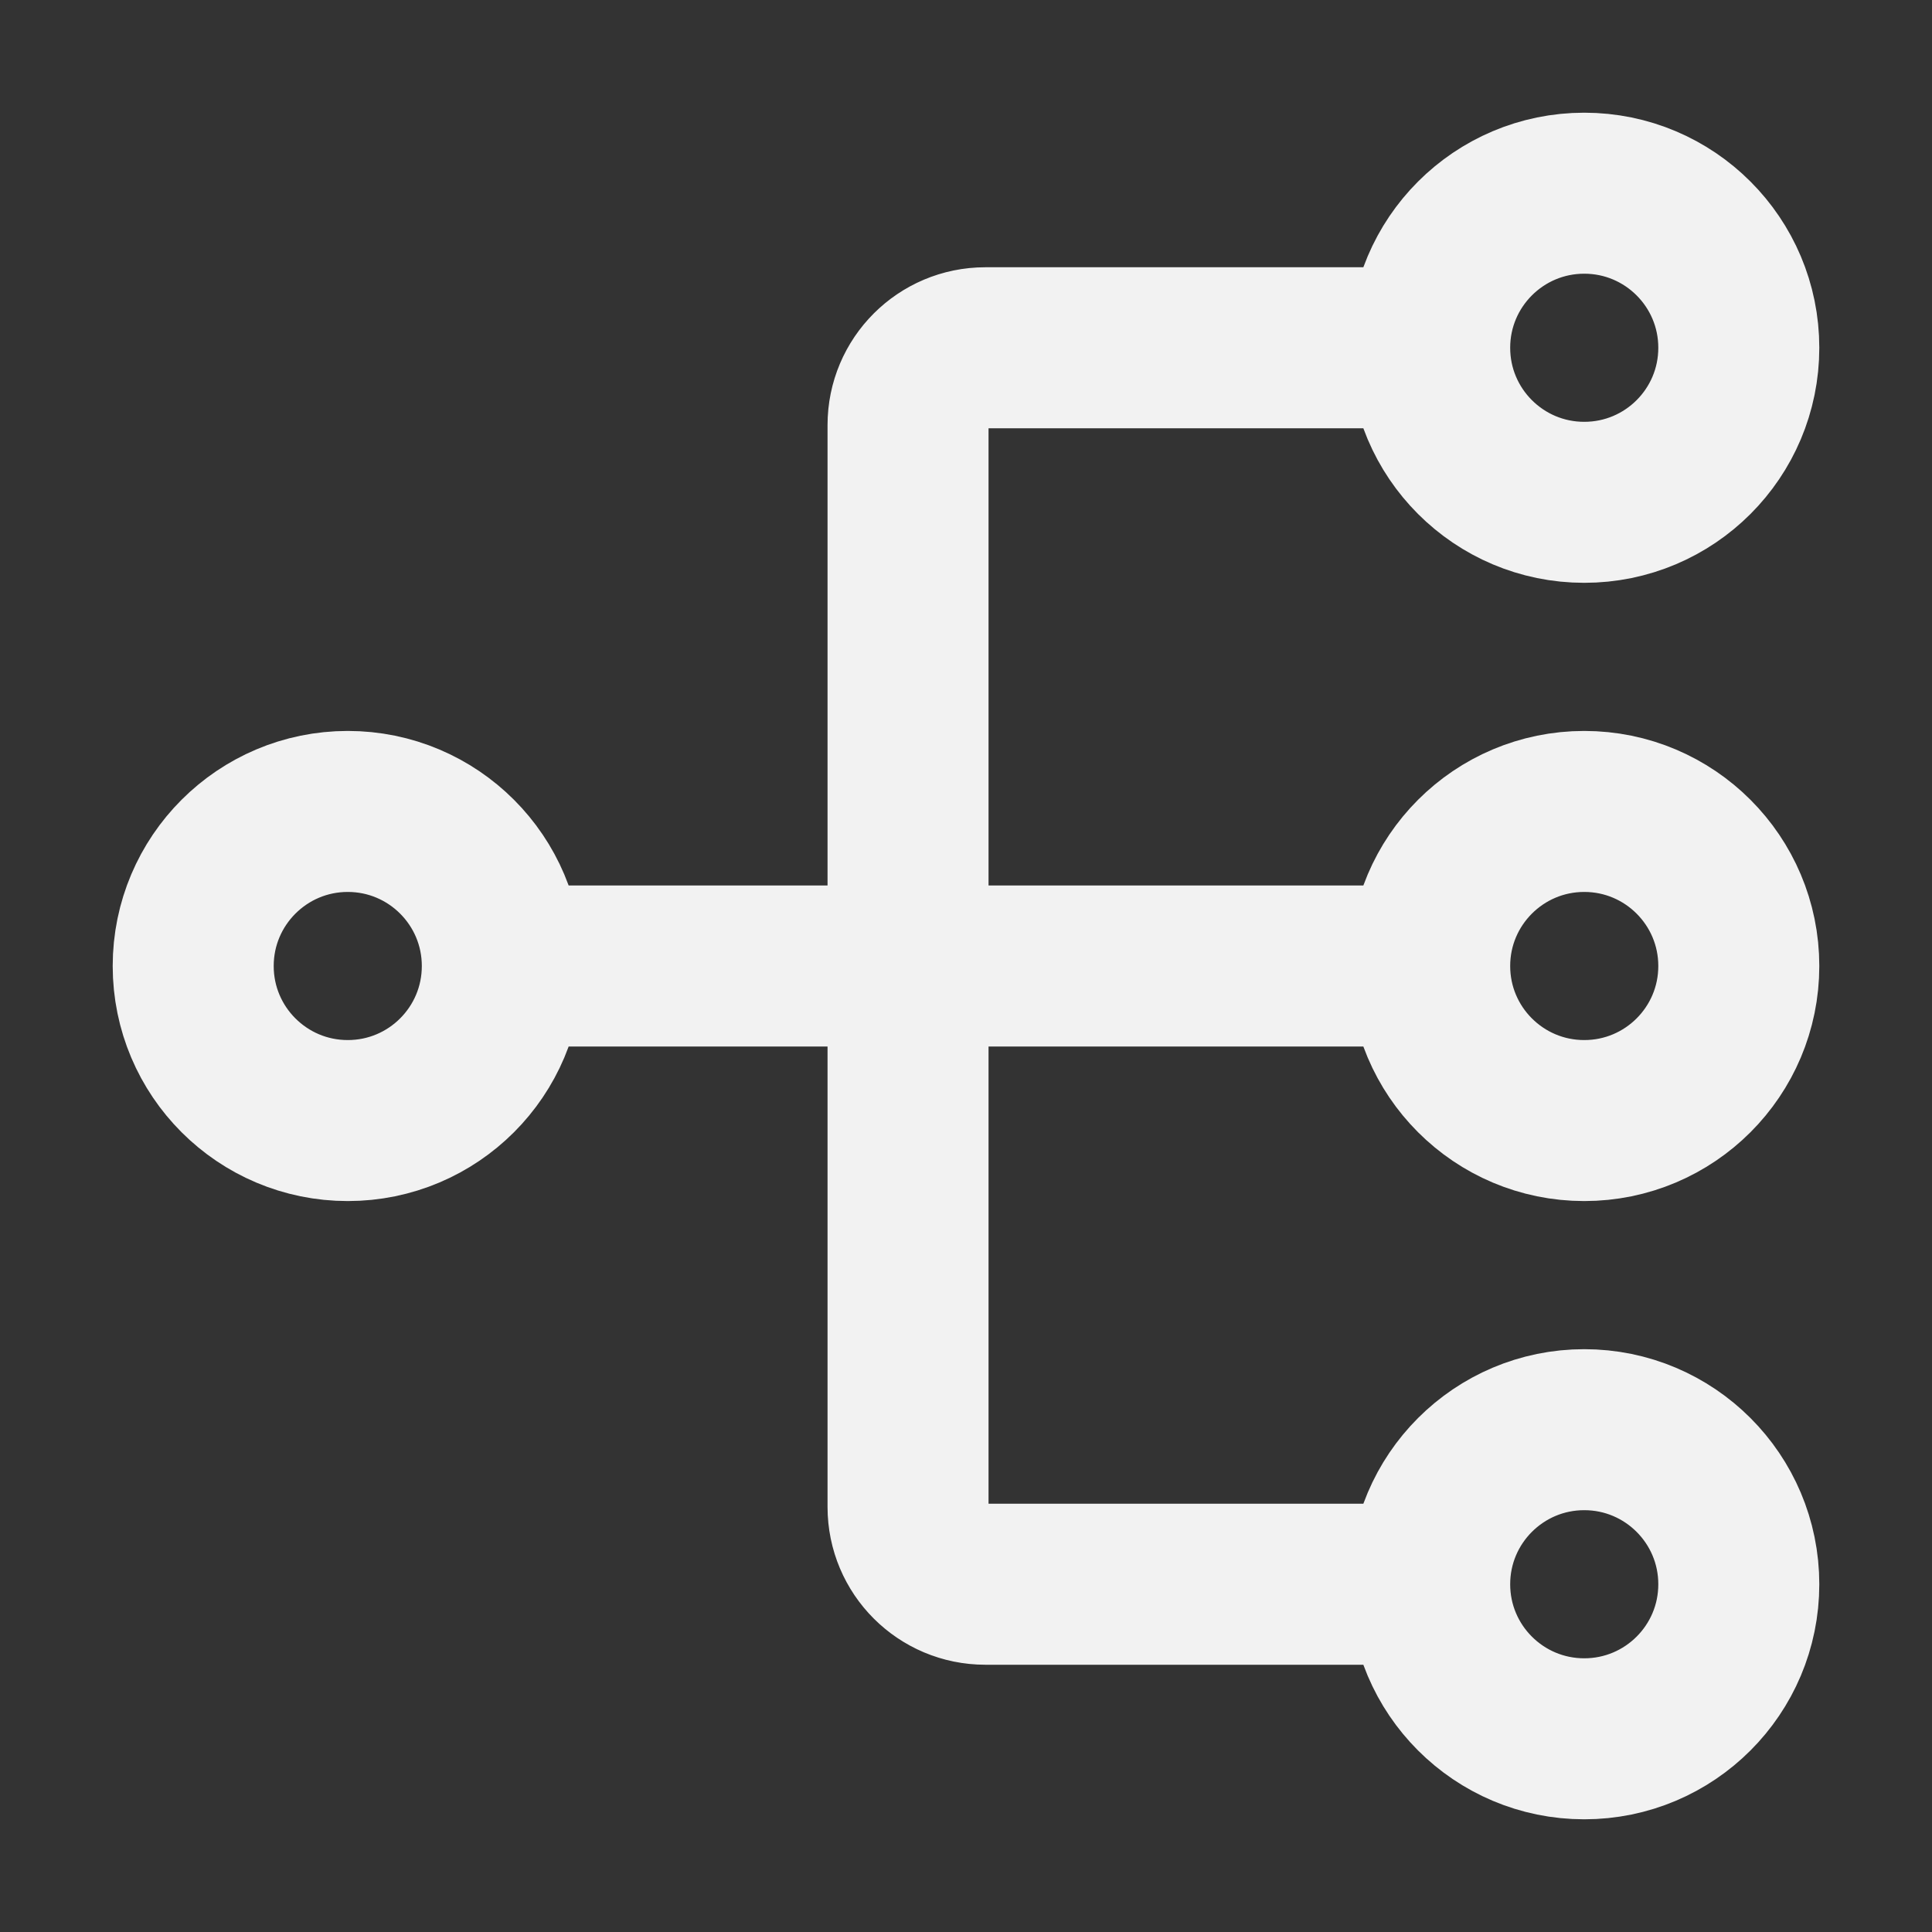 <svg width="24" height="24" viewBox="0 0 24 24" fill="none" xmlns="http://www.w3.org/2000/svg">
<rect x="0" y="0" width="24" height="24" fill="#333333" stroke="none"/>
<path d="M6.24 12C6.24 13.061 5.381 13.92 4.32 13.92C3.26 13.92 2.4 13.061 2.4 12C2.4 10.94 3.26 10.08 4.32 10.08C5.381 10.08 6.24 10.94 6.24 12ZM6.24 12H17.76M17.76 12C17.76 13.061 18.62 13.92 19.68 13.92C20.741 13.92 21.6 13.061 21.6 12C21.6 10.94 20.741 10.08 19.68 10.08C18.62 10.08 17.76 10.94 17.76 12ZM17.76 4.32C17.76 5.381 18.62 6.24 19.68 6.24C20.741 6.24 21.6 5.381 21.6 4.32C21.6 3.26 20.741 2.4 19.68 2.4C18.62 2.4 17.76 3.26 17.76 4.32ZM17.76 4.32H12.24C11.71 4.32 11.28 4.75 11.28 5.28V18.72C11.28 19.251 11.71 19.68 12.24 19.68H17.76M17.76 19.68C17.76 20.741 18.62 21.6 19.68 21.6C20.741 21.6 21.6 20.741 21.6 19.68C21.6 18.62 20.741 17.76 19.68 17.76C18.62 17.76 17.76 18.62 17.76 19.68Z" stroke="#F2F2F2" stroke-width="2" stroke-linecap="round"/>
</svg>
